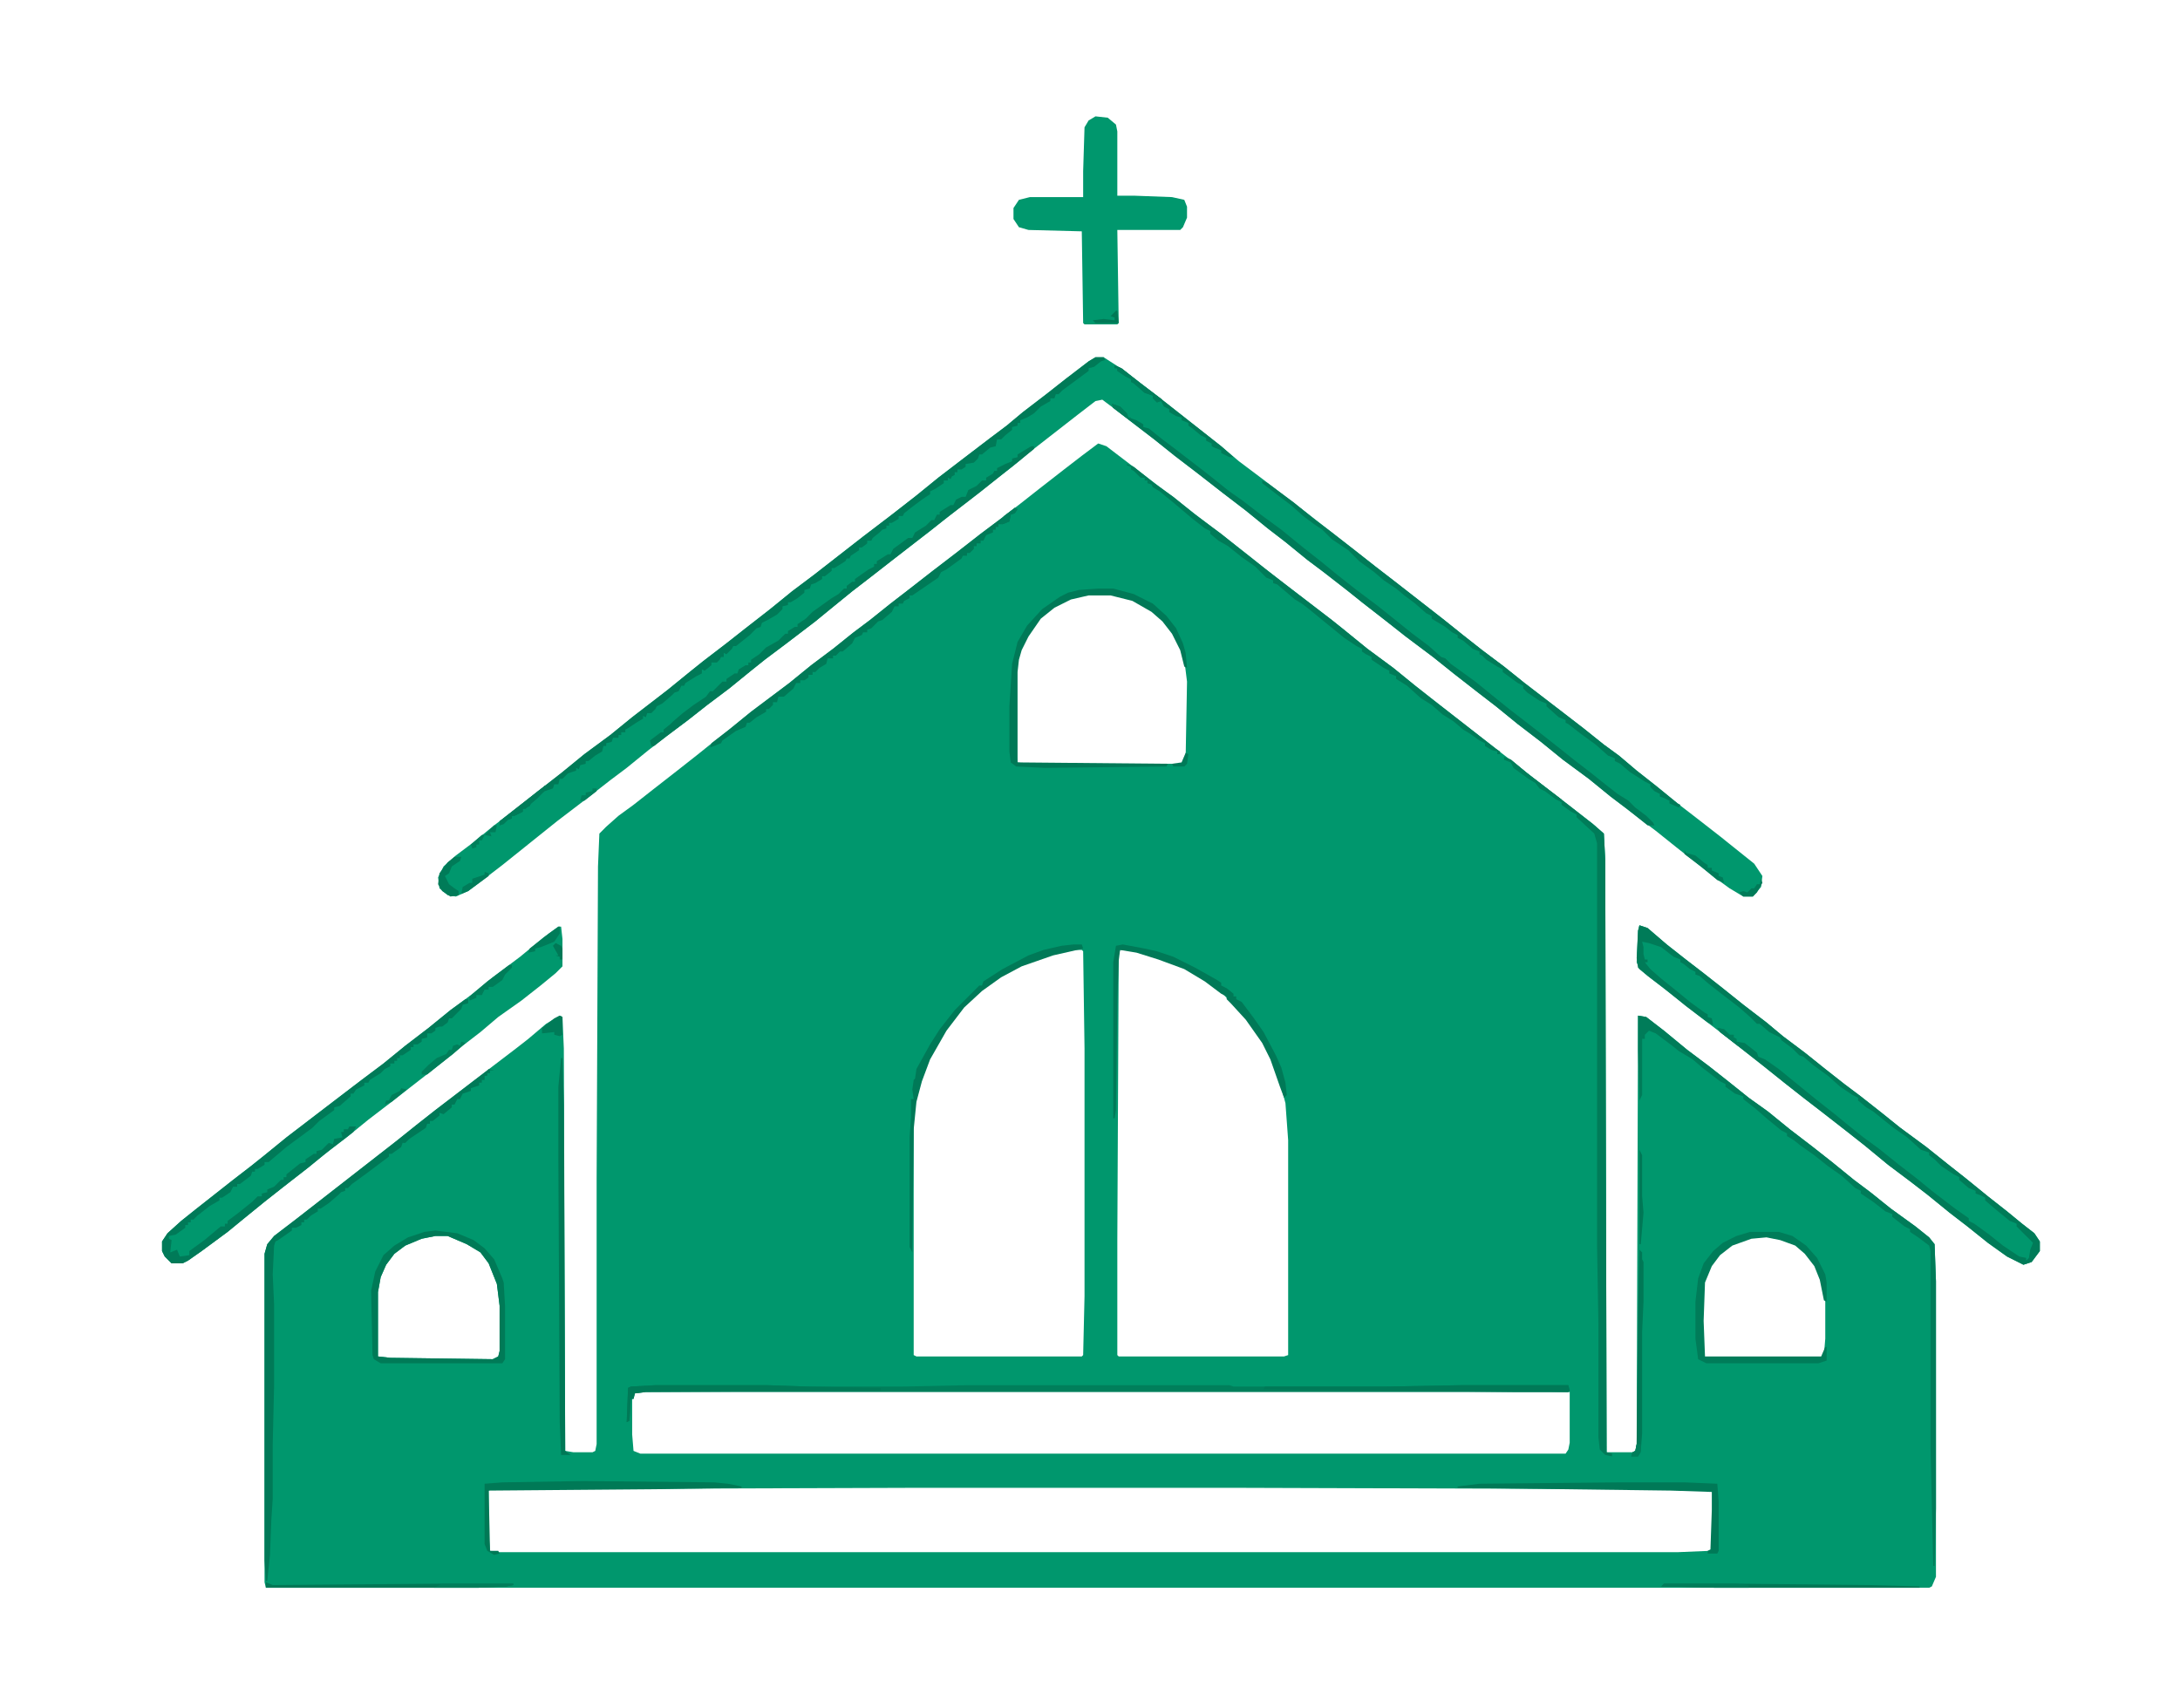<?xml version="1.0" encoding="UTF-8"?>
<svg xmlns="http://www.w3.org/2000/svg" xmlns:xlink="http://www.w3.org/1999/xlink" width="319px" height="250px" viewBox="0 0 298 234" version="1.1">
<g id="surface1">
<path style=" stroke:none;fill-rule:nonzero;fill:rgb(0%,59.216%,42.745%);fill-opacity:1;" d="M 150.125 60.75 L 151.246 61.125 L 155.176 64.125 L 158.359 66.562 L 160.605 68.25 L 163.227 70.312 L 167.156 73.312 L 170.527 75.938 L 173.336 78.188 L 182.133 84.938 L 184.004 86.438 L 187 88.875 L 190.555 91.5 L 193.551 93.938 L 196.172 96 L 204.594 102.562 L 207.027 104.438 L 209.648 106.5 L 214.516 110.25 L 217.883 112.875 L 219.383 114.188 L 219.57 117.75 L 219.758 198.938 L 223.312 198.938 L 223.688 198.75 L 223.875 197.812 L 224.062 139.125 L 225.184 139.312 L 227.617 141.188 L 230.801 143.812 L 233.797 146.062 L 236.414 148.125 L 239.223 150.375 L 241.844 152.25 L 244.84 154.688 L 248.02 157.125 L 250.641 159.188 L 253.637 161.625 L 255.883 163.312 L 258.691 165.562 L 262.059 168 L 263.934 169.5 L 264.68 170.438 L 264.867 175.5 L 264.867 216 L 264.305 217.312 L 263.934 217.5 L 36.125 217.5 L 35.941 216.75 L 35.941 171.75 L 36.312 170.438 L 37.25 169.312 L 40.434 166.875 L 53.91 156.375 L 56.719 154.125 L 59.34 152.062 L 66.449 146.625 L 70.383 143.625 L 72.066 142.312 L 74.5 140.25 L 76.371 139.125 L 76.746 139.312 L 76.934 143.625 L 77.121 198.75 L 78.242 198.938 L 80.863 198.938 L 81.238 198.75 L 81.426 197.812 L 81.426 161.438 L 81.613 118.688 L 81.801 114.188 L 82.734 113.25 L 84.422 111.75 L 86.48 110.25 L 89.102 108.188 L 92.469 105.562 L 95.09 103.5 L 96.961 102 L 99.582 99.938 L 102.578 97.5 L 107.82 93.562 L 110.812 91.125 L 113.809 88.875 L 116.617 86.625 L 118.863 84.938 L 121.672 82.688 L 124.105 80.812 L 127.473 78.188 L 130.656 75.75 L 134.023 73.125 L 137.02 70.875 L 139.453 69 L 142.074 66.938 L 145.445 64.312 L 147.875 62.438 Z M 148.812 81.375 L 146.379 81.938 L 144.133 83.062 L 142.074 84.75 L 140.391 87.188 L 139.453 89.062 L 139.078 90.375 L 138.891 92.062 L 138.891 103.125 L 139.078 104.438 L 140.391 104.625 L 161.543 104.625 L 162.102 103.688 L 162.289 93.375 L 161.914 90.375 L 160.98 87.75 L 159.48 85.5 L 157.984 84 L 155.176 82.312 L 152.93 81.562 L 151.809 81.375 Z M 146.566 130.125 L 143.57 130.875 L 139.641 132.188 L 136.832 133.688 L 134.211 135.562 L 131.59 138 L 129.16 141.188 L 126.91 145.125 L 125.789 148.125 L 125.039 150.938 L 124.852 152.25 L 124.852 185.625 L 125.227 185.812 L 147.875 185.812 L 148.062 185.625 L 148.25 177.562 L 148.25 143.625 L 148.062 130.312 L 147.875 130.125 Z M 153.117 130.125 L 152.93 130.875 L 152.742 169.875 L 152.742 185.625 L 152.93 185.812 L 175.582 185.812 L 176.141 185.625 L 176.141 156.188 L 175.77 151.125 L 174.832 147.562 L 173.336 143.812 L 171.09 140.438 L 169.402 138.375 L 166.969 135.938 L 164.723 134.25 L 161.914 132.562 L 158.359 131.25 L 155.363 130.312 Z M 59.34 169.312 L 57.465 169.688 L 55.219 170.625 L 53.723 171.75 L 52.598 173.25 L 51.852 174.938 L 51.477 177 L 51.477 185.812 L 53.16 186 L 67.199 186.188 L 67.949 185.812 L 68.137 185.062 L 68.137 178.875 L 67.762 175.875 L 66.637 173.062 L 65.516 171.562 L 63.645 170.438 L 61.023 169.312 Z M 240.535 169.312 L 238.477 169.875 L 236.789 170.625 L 235.293 171.75 L 233.98 173.438 L 233.047 175.688 L 232.859 180.938 L 233.047 185.812 L 233.234 186 L 249.145 186 L 249.52 185.625 L 249.707 183.375 L 249.707 178.125 L 249.145 175.312 L 248.395 173.438 L 247.086 171.75 L 245.59 170.438 L 243.527 169.688 L 241.656 169.312 Z M 88.164 190.5 L 86.668 190.688 L 86.293 191.625 L 86.293 196.5 L 86.48 198.75 L 87.414 199.125 L 214.141 199.125 L 214.516 198.562 L 214.703 197.625 L 214.703 190.688 L 207.215 190.5 Z M 124.105 203.812 L 67.199 204 L 66.637 204.188 L 66.637 210.188 L 66.824 212.438 L 67.949 212.625 L 229.488 212.625 L 233.98 212.438 L 234.168 212.25 L 234.355 206.812 L 234.355 204.375 L 234.168 204.188 L 228.555 204 L 169.965 203.812 Z M 124.105 203.812 "/>
<path style=" stroke:none;fill-rule:nonzero;fill:rgb(0%,59.216%,42.745%);fill-opacity:1;" d="M 149.75 48.938 L 150.871 48.938 L 153.492 50.625 L 159.109 54.938 L 166.969 61.125 L 169.402 63.188 L 172.398 65.438 L 176.328 68.438 L 178.762 70.312 L 185.5 75.562 L 188.121 77.625 L 190.555 79.5 L 197.293 84.75 L 200.102 87 L 202.723 89.062 L 205.719 91.312 L 208.523 93.562 L 214.141 97.875 L 216.574 99.75 L 219.383 102 L 221.441 103.5 L 223.875 105.562 L 226.496 107.625 L 229.488 110.062 L 231.922 111.938 L 235.293 114.562 L 239.973 118.312 L 241.094 120 L 240.91 121.5 L 239.785 122.812 L 238.477 122.812 L 236.602 121.688 L 234.543 120.188 L 229.305 116.062 L 226.496 113.812 L 224.25 112.125 L 220.316 109.125 L 217.324 106.688 L 213.766 104.062 L 210.77 101.625 L 207.59 99.188 L 204.594 96.75 L 202.16 94.875 L 198.793 92.25 L 195.984 90 L 192.238 87.188 L 189.621 85.125 L 186.25 82.5 L 184.379 81 L 181.008 78.375 L 178.762 76.688 L 175.77 74.25 L 173.336 72.375 L 170.34 69.938 L 167.156 67.5 L 163.789 64.875 L 160.605 62.438 L 157.797 60.188 L 154.617 57.75 L 152.184 55.875 L 150.684 54.75 L 149.75 54.938 L 147.316 56.812 L 140.578 62.062 L 138.332 63.938 L 135.711 66 L 132.34 68.625 L 129.906 70.5 L 127.098 72.75 L 122.23 76.5 L 118.863 79.125 L 116.43 81 L 113.434 83.438 L 111.375 85.125 L 107.445 88.125 L 104.449 90.375 L 102.578 91.875 L 99.582 94.312 L 96.59 96.562 L 93.969 98.625 L 90.973 100.875 L 88.539 102.75 L 85.543 105.188 L 83.297 106.875 L 79.93 109.5 L 75.996 112.5 L 68.512 118.5 L 65.328 120.938 L 63.832 122.062 L 62.145 122.812 L 61.023 122.625 L 59.898 121.688 L 59.711 120.188 L 60.461 118.688 L 62.145 117.188 L 64.391 115.5 L 67.387 113.062 L 70.57 110.625 L 73.375 108.375 L 76.559 105.938 L 79.742 103.312 L 83.297 100.688 L 86.293 98.25 L 91.16 94.5 L 94.156 92.062 L 96.027 90.562 L 99.207 88.125 L 101.828 86.062 L 105.199 83.438 L 108.195 81 L 111.188 78.75 L 117.926 73.5 L 121.859 70.5 L 125.227 67.875 L 128.223 65.438 L 131.406 63 L 135.336 60 L 137.582 58.312 L 139.828 56.438 L 143.012 54 L 145.629 51.938 L 148.812 49.5 Z M 149.75 48.938 "/>
<path style=" stroke:none;fill-rule:nonzero;fill:rgb(0%,59.216%,42.745%);fill-opacity:1;" d="M 224.25 126.75 L 225.371 127.125 L 227.992 129.375 L 230.613 131.438 L 233.047 133.312 L 235.668 135.375 L 238.477 137.625 L 241.656 140.062 L 243.902 141.938 L 246.898 144.188 L 249.707 146.438 L 252.328 148.5 L 254.574 150.188 L 257.195 152.25 L 260 154.5 L 263.559 157.125 L 266.367 159.375 L 268.984 161.438 L 271.98 163.875 L 274.602 165.938 L 276.66 167.625 L 278.344 168.938 L 279.094 170.062 L 279.094 171.375 L 277.973 172.875 L 276.848 173.25 L 274.602 172.125 L 271.98 170.25 L 269.172 168 L 266.738 166.125 L 263.746 163.688 L 261.312 161.812 L 258.316 159.562 L 255.133 156.938 L 252.516 154.875 L 249.145 152.25 L 246.711 150.375 L 244.09 148.312 L 241.281 146.062 L 238.66 144 L 235.293 141.375 L 232.109 138.938 L 229.488 136.875 L 226.121 134.25 L 224.25 132.75 L 223.875 131.812 L 224.062 127.5 Z M 224.25 126.75 "/>
<path style=" stroke:none;fill-rule:nonzero;fill:rgb(0%,59.216%,42.745%);fill-opacity:1;" d="M 76.184 126.938 L 76.559 126.938 L 76.746 128.625 L 76.746 132.375 L 75.809 133.312 L 73.75 135 L 71.129 137.062 L 67.949 139.312 L 65.516 141.375 L 63.082 143.25 L 60.086 145.688 L 53.348 150.938 L 50.164 153.375 L 47.172 155.812 L 43.988 158.25 L 41.93 159.938 L 38.559 162.562 L 35.941 164.625 L 32.945 167.062 L 30.887 168.75 L 27.328 171.375 L 25.457 172.688 L 24.707 173.062 L 23.211 173.062 L 22.273 172.125 L 21.902 171.375 L 21.902 170.062 L 22.648 168.938 L 24.52 167.25 L 26.395 165.75 L 31.633 161.625 L 34.066 159.75 L 35.941 158.25 L 38.934 155.812 L 45.301 150.938 L 49.23 147.938 L 52.227 145.688 L 55.219 143.25 L 58.402 140.812 L 61.398 138.375 L 64.203 136.312 L 67.199 133.875 L 70.945 131.062 L 74.125 128.438 Z M 76.184 126.938 "/>
<path style=" stroke:none;fill-rule:nonzero;fill:rgb(0%,59.216%,42.745%);fill-opacity:1;" d="M 149.75 15.938 L 151.434 16.125 L 152.555 17.062 L 152.742 18 L 152.742 26.812 L 155.176 26.812 L 160.23 27 L 161.914 27.375 L 162.289 28.312 L 162.289 29.812 L 161.73 31.125 L 161.355 31.5 L 152.742 31.5 L 152.93 44.25 L 152.742 44.438 L 148.25 44.438 L 148.062 44.25 L 147.875 31.688 L 140.578 31.5 L 139.266 31.125 L 138.52 30 L 138.52 28.5 L 139.266 27.375 L 140.766 27 L 148.062 27 L 148.062 23.438 L 148.25 17.438 L 148.812 16.5 Z M 149.75 15.938 "/>
<path style=" stroke:none;fill-rule:nonzero;fill:rgb(0%,48.235%,34.51%);fill-opacity:1;" d="M 224.25 126.75 L 225.371 127.125 L 227.992 129.375 L 230.613 131.438 L 233.047 133.312 L 235.668 135.375 L 238.477 137.625 L 241.656 140.062 L 243.902 141.938 L 246.898 144.188 L 249.707 146.438 L 252.328 148.5 L 254.574 150.188 L 257.195 152.25 L 260 154.5 L 263.559 157.125 L 266.367 159.375 L 268.984 161.438 L 271.98 163.875 L 274.602 165.938 L 276.66 167.625 L 278.344 168.938 L 279.094 170.062 L 279.094 171.375 L 277.973 172.875 L 276.848 173.25 L 274.602 172.125 L 271.98 170.25 L 269.172 168 L 266.738 166.125 L 263.746 163.688 L 261.312 161.812 L 258.316 159.562 L 255.133 156.938 L 252.516 154.875 L 249.145 152.25 L 246.711 150.375 L 244.09 148.312 L 241.281 146.062 L 238.66 144 L 235.293 141.375 L 234.918 140.812 L 235.855 141 L 236.602 141.75 L 237.164 141.75 L 237.164 142.125 L 237.539 142.312 L 237.539 142.688 L 238.66 142.875 L 240.348 144.188 L 240.535 144.75 L 241.469 145.125 L 243.34 146.438 L 245.402 148.125 L 248.395 150.562 L 251.016 152.625 L 253.074 154.312 L 254.945 155.812 L 257.008 157.312 L 259.812 159.562 L 262.246 161.438 L 264.305 163.125 L 267.488 165.562 L 269.359 166.875 L 269.359 167.25 L 270.109 167.625 L 272.168 169.125 L 274.039 170.625 L 276.285 172.125 L 277.223 172.312 L 277.223 172.688 L 277.598 172.312 L 277.785 171.188 L 278.16 170.25 L 275.91 168 L 275.91 167.625 L 274.977 167.25 L 272.918 165.562 L 271.605 164.438 L 271.605 164.062 L 270.859 163.688 L 270.297 163.5 L 270.297 163.125 L 269.359 162.75 L 268.051 161.625 L 268.051 161.25 L 267.301 160.875 L 265.617 159.75 L 264.68 158.812 L 263.934 158.25 L 263.934 157.875 L 262.809 157.5 L 260.938 155.812 L 259.066 154.5 L 256.258 152.25 L 255.32 151.688 L 254.199 150.75 L 254.199 150.375 L 253.449 150 L 251.766 148.875 L 250.082 147.375 L 248.02 145.875 L 246.711 144.75 L 246.148 144.562 L 245.215 143.625 L 243.715 142.5 L 243.527 142.125 L 242.031 141.375 L 240.723 140.25 L 240.348 140.25 L 239.41 139.312 L 237.914 138 L 235.48 136.125 L 233.797 134.812 L 232.484 133.688 L 231.922 133.5 L 231.922 133.125 L 231.176 132.75 L 230.238 132 L 229.863 131.812 L 229.863 131.438 L 228.93 131.062 L 227.242 129.75 L 225.559 129.188 L 224.625 129 L 224.809 129.75 L 224.809 130.688 L 224.996 131.438 L 225.371 131.438 L 225.371 131.812 L 224.996 131.812 L 225.746 132.75 L 227.242 134.062 L 229.117 135.562 L 231.176 137.25 L 233.234 138.75 L 233.609 138.938 L 233.609 139.312 L 234.168 139.5 L 234.355 140.438 L 233.609 140.062 L 230.613 137.812 L 227.617 135.375 L 225.371 133.688 L 224.062 132.562 L 223.875 131.25 L 224.062 127.5 Z M 224.25 126.75 "/>
<path style=" stroke:none;fill-rule:nonzero;fill:rgb(0%,48.627%,34.902%);fill-opacity:1;" d="M 205.719 103.688 L 206.652 104.062 L 208.898 105.938 L 212.082 108.375 L 214.516 110.25 L 217.883 112.875 L 219.383 114.188 L 219.57 117.75 L 219.758 198.938 L 220.504 199.125 L 220.504 199.5 L 219.57 199.312 L 218.82 198.562 L 218.633 196.875 L 218.633 181.312 L 218.445 170.438 L 218.445 115.5 L 218.07 114.188 L 215.637 111.938 L 215.637 111.562 L 214.891 111.188 L 213.578 110.25 L 213.578 109.875 L 212.832 109.5 L 211.332 108.375 L 210.586 108 L 210.023 107.25 L 209.086 106.688 L 207.027 105.188 L 206.652 104.438 L 205.719 104.062 Z M 205.719 103.688 "/>
<path style=" stroke:none;fill-rule:nonzero;fill:rgb(0%,47.843%,34.118%);fill-opacity:1;" d="M 149.75 48.938 L 150.871 48.938 L 151.059 49.312 L 150.496 49.5 L 149.562 50.25 L 148.812 50.438 L 148.812 50.812 L 145.258 53.438 L 144.695 54 L 144.32 54 L 144.133 54.562 L 143.57 54.562 L 143.57 54.938 L 142.262 55.688 L 141.324 56.625 L 140.391 57.188 L 139.453 57.562 L 139.453 57.938 L 139.078 57.938 L 139.078 58.312 L 138.332 58.5 L 138.332 58.875 L 137.395 59.625 L 136.832 60.188 L 136.27 60.188 L 136.086 61.125 L 135.336 61.312 L 134.211 62.25 L 133.84 62.25 L 133.652 62.812 L 133.09 63.375 L 131.965 63.562 L 131.965 63.938 L 131.406 64.312 L 130.844 64.312 L 130.844 64.688 L 130.469 64.688 L 130.469 65.062 L 130.094 65.25 L 129.906 65.625 L 129.531 65.438 L 129.531 65.812 L 128.973 65.812 L 128.973 66.188 L 127.848 66.938 L 127.098 67.312 L 127.098 67.688 L 125.977 68.438 L 124.48 69.562 L 123.543 70.312 L 123.355 70.688 L 122.793 70.688 L 122.793 71.062 L 121.859 71.625 L 121.484 71.625 L 121.484 72 L 121.109 72 L 121.109 72.375 L 120.547 72.562 L 120.172 72.938 L 119.238 73.688 L 119.051 74.062 L 118.488 74.062 L 118.488 74.438 L 117.738 75 L 117.367 75 L 117.367 75.375 L 116.242 76.125 L 116.055 76.5 L 115.68 76.5 L 115.492 76.875 L 113.996 77.812 L 113.621 77.812 L 113.621 78.188 L 112.688 78.938 L 112.312 78.938 L 112.312 79.312 L 111.375 79.875 L 110.812 80.062 L 110.625 80.625 L 109.879 80.812 L 109.879 81.188 L 108.941 81.938 L 108.008 82.5 L 107.633 82.5 L 107.633 82.875 L 106.883 83.062 L 106.883 83.438 L 106.133 84.188 L 104.824 84.938 L 104.074 85.312 L 103.887 85.875 L 103.328 86.062 L 102.391 87 L 100.52 88.5 L 100.145 88.5 L 99.957 88.875 L 99.207 89.625 L 98.836 89.438 L 98.836 90 L 98.461 90 L 98.273 90.375 L 97.898 90.75 L 97.148 90.75 L 97.148 91.125 L 96.215 91.875 L 95.84 91.688 L 95.84 92.25 L 95.09 92.625 L 93.594 93.562 L 93.406 93.938 L 93.031 93.938 L 92.656 94.688 L 92.094 94.875 L 91.723 95.25 L 90.41 96.375 L 89.66 96.75 L 89.477 97.125 L 88.914 97.688 L 88.352 97.688 L 88.164 98.25 L 87.789 98.062 L 87.789 98.438 L 86.855 99 L 85.73 99.75 L 85.355 99.938 L 85.355 100.312 L 84.797 100.312 L 84.797 100.688 L 84.422 100.688 L 84.422 101.062 L 83.672 101.062 L 83.484 101.625 L 82.734 101.812 L 82.734 102.188 L 82.363 102.188 L 82.176 102.938 L 81.238 103.5 L 80.305 104.25 L 79.93 104.25 L 79.93 104.625 L 79.18 104.812 L 78.992 105.375 L 78.617 105.188 L 78.617 105.562 L 77.496 105.938 L 76.746 106.688 L 76.371 106.688 L 76.184 107.438 L 75.625 107.438 L 75.438 108 L 74.312 108.375 L 72.441 110.062 L 72.254 110.438 L 71.316 110.812 L 71.316 111.188 L 70.195 111.75 L 69.82 111.75 L 69.82 112.125 L 69.258 112.312 L 68.695 112.875 L 68.137 113.062 L 68.137 112.5 L 70.758 110.438 L 74.125 107.812 L 76.746 105.75 L 79.742 103.312 L 83.297 100.688 L 86.293 98.25 L 91.16 94.5 L 94.156 92.062 L 96.027 90.562 L 99.207 88.125 L 101.828 86.062 L 105.199 83.438 L 108.195 81 L 111.188 78.75 L 117.926 73.5 L 121.859 70.5 L 125.227 67.875 L 128.223 65.438 L 131.406 63 L 135.336 60 L 137.582 58.312 L 139.828 56.438 L 143.012 54 L 145.629 51.938 L 148.812 49.5 Z M 149.75 48.938 "/>
<path style=" stroke:none;fill-rule:nonzero;fill:rgb(0%,49.804%,35.686%);fill-opacity:1;" d="M 89.477 189.75 L 104.824 189.75 L 110.254 189.938 L 123.355 189.938 L 132.152 189.75 L 168.094 189.75 L 168.656 189.938 L 189.621 189.938 L 199.914 189.75 L 214.516 189.75 L 214.703 190.5 L 214.516 190.688 L 88.164 190.688 L 86.668 190.875 L 86.48 191.625 L 86.105 191.625 L 85.918 194.625 L 85.543 194.812 L 85.73 190.125 L 86.105 189.938 Z M 89.477 189.75 "/>
<path style=" stroke:none;fill-rule:nonzero;fill:rgb(0%,47.451%,34.118%);fill-opacity:1;" d="M 66.637 146.438 L 67.387 146.625 L 66.824 146.625 L 66.824 147 L 66.449 147 L 66.449 147.375 L 66.078 147.375 L 66.078 147.938 L 65.703 147.938 L 65.703 148.312 L 65.328 148.312 L 65.328 148.688 L 64.203 149.062 L 64.203 149.438 L 63.082 149.812 L 62.707 150.562 L 62.332 150.562 L 61.957 151.312 L 61.586 151.312 L 61.586 151.688 L 60.461 152.625 L 59.898 152.438 L 59.898 152.812 L 58.965 153.562 L 58.59 153.562 L 58.59 153.938 L 58.215 153.938 L 58.027 154.5 L 55.781 156 L 55.219 156.562 L 54.844 156.562 L 54.66 157.125 L 53.348 158.062 L 52.973 158.062 L 52.973 158.438 L 49.98 160.688 L 47.918 162.188 L 47.359 162.75 L 46.984 162.75 L 46.984 163.125 L 46.422 163.312 L 46.047 163.688 L 44.738 164.812 L 43.613 165.562 L 43.238 165.562 L 43.238 165.938 L 42.305 166.5 L 41.742 167.062 L 41.367 167.062 L 41.367 167.438 L 40.992 167.438 L 40.992 167.812 L 40.246 168.188 L 39.684 168.188 L 39.684 168.562 L 37.812 169.875 L 37.438 170.062 L 37.25 170.625 L 37.062 174.562 L 37.25 178.688 L 37.25 189.75 L 37.062 197.812 L 37.062 205.312 L 36.875 208.125 L 36.688 213 L 36.312 216.562 L 36.125 216.562 L 35.941 213.75 L 35.941 171.75 L 36.312 170.438 L 37.25 169.312 L 40.434 166.875 L 53.91 156.375 L 56.719 154.125 L 59.34 152.062 L 66.449 146.625 Z M 66.637 146.438 "/>
<path style=" stroke:none;fill-rule:nonzero;fill:rgb(0%,47.843%,34.51%);fill-opacity:1;" d="M 151.996 55.312 L 153.117 55.688 L 154.055 56.625 L 154.242 57.188 L 155.363 57.562 L 156.301 58.125 L 156.301 58.5 L 157.051 58.688 L 158.922 60.188 L 160.418 61.312 L 165.285 65.062 L 168.094 67.312 L 169.965 68.625 L 172.398 70.5 L 175.207 72.562 L 178.199 75 L 180.82 77.062 L 182.879 78.75 L 185.5 80.812 L 188.496 83.062 L 193.176 86.812 L 195.422 88.5 L 197.105 90 L 197.668 90.188 L 198.418 90.938 L 201.785 93.375 L 204.781 95.812 L 206.652 97.312 L 209.086 99.188 L 210.77 100.5 L 213.391 102.562 L 215.266 104.062 L 217.695 105.938 L 219.57 107.438 L 221.254 108.75 L 222.75 109.688 L 223.688 110.625 L 225.184 111.75 L 226.121 112.688 L 226.309 113.062 L 225.371 113.062 L 222.562 110.812 L 220.316 109.125 L 217.324 106.688 L 213.766 104.062 L 210.77 101.625 L 207.59 99.188 L 204.594 96.75 L 202.16 94.875 L 198.793 92.25 L 195.984 90 L 192.238 87.188 L 189.621 85.125 L 186.25 82.5 L 184.379 81 L 181.008 78.375 L 178.762 76.688 L 175.77 74.25 L 173.336 72.375 L 170.34 69.938 L 167.156 67.5 L 163.789 64.875 L 160.605 62.438 L 157.797 60.188 L 154.617 57.75 L 152.184 55.875 Z M 151.996 55.312 "/>
<path style=" stroke:none;fill-rule:nonzero;fill:rgb(0%,47.843%,34.51%);fill-opacity:1;" d="M 63.457 136.875 L 63.832 136.875 L 63.832 137.438 L 63.082 137.625 L 62.895 138.188 L 61.586 139.5 L 61.211 139.5 L 61.023 140.062 L 60.273 140.625 L 59.898 140.625 L 59.34 140.812 L 59.34 141.188 L 58.777 141.562 L 58.215 141.562 L 58.215 142.125 L 57.465 142.312 L 57.465 142.688 L 56.906 143.062 L 56.344 143.062 L 56.344 143.438 L 55.969 143.438 L 55.969 143.812 L 54.844 144.562 L 54.473 144.562 L 54.473 144.938 L 54.098 144.938 L 54.098 145.312 L 53.723 145.312 L 53.723 145.688 L 53.16 145.688 L 53.16 146.062 L 52.41 146.438 L 51.852 147 L 50.352 147.938 L 50.164 148.312 L 49.605 148.312 L 49.605 148.688 L 48.48 149.25 L 48.105 149.812 L 47.73 149.812 L 47.73 150.188 L 46.234 151.5 L 45.484 151.688 L 45.484 152.062 L 43.426 153.562 L 42.492 154.5 L 38.934 157.125 L 36.5 159.188 L 35.941 159.188 L 35.941 159.562 L 35.004 160.125 L 34.629 160.125 L 34.629 160.5 L 34.254 160.5 L 34.066 161.062 L 32.57 162.188 L 32.195 162.188 L 32.195 162.562 L 31.633 162.562 L 31.262 163.312 L 30.137 164.062 L 29.762 164.062 L 29.762 164.438 L 28.453 165.188 L 26.77 166.5 L 26.207 167.062 L 25.832 167.062 L 25.832 167.438 L 25.457 167.438 L 25.457 167.812 L 25.082 167.812 L 25.082 168.188 L 23.773 169.125 L 22.836 169.312 L 22.836 169.688 L 23.211 169.875 L 23.023 171.562 L 23.961 171.188 L 24.336 172.125 L 25.645 171.938 L 25.645 171.375 L 27.703 169.875 L 29.949 168 L 30.512 168 L 30.512 167.625 L 30.887 167.625 L 30.887 167.25 L 32.383 166.125 L 34.254 164.625 L 35.004 163.875 L 35.566 163.875 L 35.566 163.5 L 36.312 163.312 L 36.312 162.938 L 37.25 162.562 L 38.188 161.625 L 38.559 161.625 L 38.559 161.25 L 38.934 161.25 L 38.934 160.875 L 40.805 159.375 L 41.555 159.188 L 41.555 158.812 L 42.68 158.062 L 43.055 158.062 L 43.055 157.688 L 43.801 157.5 L 44.738 156.562 L 45.301 156.75 L 45.484 156 L 46.609 155.812 L 46.422 155.062 L 46.797 155.062 L 46.797 154.688 L 47.359 154.688 L 47.547 154.312 L 48.48 154.312 L 48.105 155.062 L 44.926 157.5 L 41.93 159.938 L 38.559 162.562 L 35.941 164.625 L 32.945 167.062 L 30.887 168.75 L 27.328 171.375 L 25.457 172.688 L 24.707 173.062 L 23.211 173.062 L 22.273 172.125 L 21.902 171.375 L 21.902 170.062 L 22.648 168.938 L 24.52 167.25 L 26.395 165.75 L 31.633 161.625 L 34.066 159.75 L 35.941 158.25 L 38.934 155.812 L 45.301 150.938 L 49.23 147.938 L 52.227 145.688 L 55.219 143.25 L 58.402 140.812 L 61.398 138.375 Z M 63.457 136.875 "/>
<path style=" stroke:none;fill-rule:nonzero;fill:rgb(0%,48.627%,34.902%);fill-opacity:1;" d="M 224.062 139.125 L 225.184 139.312 L 227.617 141.188 L 230.801 143.812 L 233.797 146.062 L 236.414 148.125 L 239.223 150.375 L 241.844 152.25 L 244.84 154.688 L 248.02 157.125 L 250.641 159.188 L 253.637 161.625 L 255.883 163.312 L 258.691 165.562 L 262.059 168 L 263.934 169.5 L 264.68 170.438 L 264.867 175.5 L 264.867 206.625 L 264.68 214.5 L 264.492 214.5 L 264.121 198.375 L 264.121 171.375 L 263.934 170.625 L 262.434 169.5 L 261.312 168.75 L 261.312 168.375 L 260.562 168 L 258.879 166.688 L 258.879 166.312 L 257.941 165.938 L 256.258 164.625 L 254.574 163.5 L 254.574 163.125 L 253.824 162.75 L 251.953 161.062 L 250.082 159.75 L 248.207 158.25 L 246.336 156.938 L 245.402 156.188 L 244.465 155.625 L 244.465 155.25 L 243.715 154.875 L 241.656 153.188 L 240.16 151.875 L 238.477 150.562 L 238.477 150.188 L 237.352 149.812 L 236.043 148.875 L 236.043 148.5 L 235.293 148.125 L 232.859 146.25 L 231.551 145.125 L 229.676 144 L 228.742 143.25 L 226.496 141.562 L 225.559 141.188 L 224.996 141.75 L 224.996 142.312 L 224.625 142.312 L 224.625 150 L 224.25 150.75 L 224.062 143.812 Z M 224.062 139.125 "/>
<path style=" stroke:none;fill-rule:nonzero;fill:rgb(0%,47.843%,34.118%);fill-opacity:1;" d="M 140.949 61.125 L 141.324 61.125 L 141.324 61.5 L 139.266 63.188 L 136.645 65.25 L 133.84 67.5 L 128.973 71.25 L 118.863 79.125 L 116.43 81 L 113.434 83.438 L 111.375 85.125 L 107.445 88.125 L 104.449 90.375 L 102.578 91.875 L 99.582 94.312 L 96.59 96.562 L 93.969 98.625 L 90.973 100.875 L 89.289 102.188 L 88.914 102.188 L 88.727 101.438 L 90.223 100.312 L 90.598 100.312 L 90.598 99.938 L 91.535 99.188 L 91.91 98.812 L 93.219 97.688 L 94.715 96.562 L 96.402 95.438 L 96.961 94.688 L 97.336 94.688 L 98.648 93.375 L 99.207 93.375 L 99.207 93 L 100.332 92.25 L 100.707 92.25 L 100.895 91.688 L 101.828 91.125 L 102.203 91.125 L 102.203 90.75 L 102.578 90.75 L 102.578 90.375 L 103.699 89.625 L 104.637 88.688 L 106.32 87.75 L 107.258 86.812 L 107.633 86.812 L 107.633 86.438 L 108.566 85.875 L 108.941 85.875 L 108.941 85.5 L 110.066 84.75 L 111 83.812 L 113.621 81.938 L 114.559 81.375 L 115.305 80.625 L 115.68 80.625 L 115.68 80.25 L 116.43 79.688 L 116.805 79.688 L 116.805 79.312 L 118.676 78 L 119.426 77.625 L 119.426 77.25 L 119.801 77.25 L 119.801 76.875 L 121.297 75.938 L 121.672 75.938 L 122.047 75.188 L 124.105 73.688 L 124.664 73.688 L 125.039 72.938 L 126.539 72 L 127.285 71.25 L 127.66 71.25 L 128.035 70.5 L 128.41 70.5 L 128.41 70.125 L 129.906 69.188 L 130.281 69.188 L 130.656 68.438 L 131.406 68.062 L 131.965 68.062 L 132.34 67.125 L 133.465 66.562 L 134.211 65.812 L 134.773 65.812 L 134.773 65.438 L 135.711 64.875 L 135.898 64.5 L 136.27 64.5 L 136.27 64.125 L 137.395 63.562 L 138.332 63.188 L 138.332 62.812 L 139.078 62.625 L 139.078 62.25 Z M 140.949 61.125 "/>
<path style=" stroke:none;fill-rule:nonzero;fill:rgb(0%,47.843%,34.118%);fill-opacity:1;" d="M 59.34 168.562 L 62.332 168.938 L 64.578 169.875 L 66.078 171 L 67.387 172.5 L 68.512 175.125 L 68.695 175.688 L 68.883 178.875 L 68.883 186.188 L 68.512 186.75 L 51.852 186.75 L 50.914 186.188 L 50.727 185.625 L 50.539 176.812 L 51.102 174.188 L 52.227 171.938 L 53.723 170.625 L 55.594 169.5 L 57.84 168.75 Z M 59.34 169.312 L 57.465 169.688 L 55.219 170.625 L 53.723 171.75 L 52.598 173.25 L 51.852 174.938 L 51.477 177 L 51.477 185.812 L 53.16 186 L 67.199 186.188 L 67.949 185.812 L 68.137 185.062 L 68.137 178.875 L 67.762 175.875 L 66.637 173.062 L 65.516 171.562 L 63.645 170.438 L 61.023 169.312 Z M 59.34 169.312 "/>
<path style=" stroke:none;fill-rule:nonzero;fill:rgb(0%,47.451%,34.118%);fill-opacity:1;" d="M 150.125 80.625 L 152.184 80.625 L 154.988 81.375 L 157.609 82.688 L 159.48 84.375 L 160.793 86.062 L 161.73 88.125 L 162.102 89.438 L 162.289 91.5 L 161.914 91.312 L 161.355 89.062 L 160.23 86.812 L 158.922 85.125 L 157.422 83.812 L 154.805 82.312 L 151.809 81.562 L 148.812 81.562 L 146.379 82.125 L 144.133 83.25 L 142.262 84.75 L 140.578 87.188 L 139.641 89.062 L 139.266 90.375 L 139.078 92.062 L 139.078 104.438 L 159.668 104.625 L 159.48 105 L 142.824 105.188 L 138.891 105 L 138.145 104.438 L 137.957 102.938 L 137.957 96.75 L 138.332 90.938 L 139.078 87.938 L 140.391 85.688 L 142.449 83.438 L 144.883 81.75 L 146.004 81.188 L 147.504 80.812 Z M 150.125 80.625 "/>
<path style=" stroke:none;fill-rule:nonzero;fill:rgb(0%,48.627%,34.902%);fill-opacity:1;" d="M 239.41 168.75 L 243.34 168.75 L 245.215 169.312 L 247.086 170.625 L 248.582 172.312 L 249.707 174.562 L 249.895 175.688 L 249.895 178.312 L 249.52 178.125 L 248.957 175.312 L 248.207 173.438 L 246.898 171.75 L 245.59 170.625 L 243.527 169.875 L 241.656 169.5 L 239.598 169.688 L 236.977 170.625 L 235.293 171.938 L 234.168 173.438 L 233.234 175.688 L 233.047 180.938 L 233.234 185.812 L 249.145 185.812 L 249.707 184.5 L 249.895 184.5 L 249.895 186.375 L 248.77 186.75 L 233.422 186.75 L 232.297 186.188 L 231.922 183.375 L 231.922 178.312 L 232.297 175.125 L 233.047 173.062 L 234.355 171.375 L 235.668 170.25 L 237.539 169.312 Z M 239.41 168.75 "/>
<path style=" stroke:none;fill-rule:nonzero;fill:rgb(0%,47.843%,34.118%);fill-opacity:1;" d="M 138.703 69.562 L 139.078 69.75 L 138.703 70.312 L 138.145 70.5 L 137.957 71.438 L 137.02 71.812 L 136.457 71.812 L 136.457 72.188 L 136.086 72.188 L 136.086 72.562 L 135.711 72.562 L 135.711 72.938 L 134.773 73.312 L 134.398 74.062 L 134.023 74.062 L 134.023 74.438 L 133.465 74.438 L 133.465 74.812 L 133.09 74.812 L 133.09 75.188 L 132.527 75.75 L 132.152 75.75 L 132.152 76.125 L 131.59 76.125 L 131.406 76.5 L 129.344 78 L 128.598 78.375 L 128.223 79.125 L 124.664 81.562 L 124.293 81.562 L 124.293 81.938 L 123.543 82.312 L 123.355 82.688 L 122.793 82.688 L 122.793 83.062 L 122.23 83.062 L 121.859 83.812 L 120.547 84.938 L 119.984 85.125 L 119.051 86.062 L 118.488 86.25 L 118.488 86.625 L 117.926 86.625 L 117.738 87 L 116.805 87.375 L 116.43 88.125 L 115.121 89.25 L 114.746 89.25 L 114.184 89.812 L 113.809 89.812 L 113.809 90.188 L 113.059 90.188 L 112.875 90.938 L 111.938 91.5 L 111.375 92.062 L 111 92.062 L 111 92.438 L 110.441 92.438 L 110.441 92.812 L 109.879 93.188 L 109.316 93.188 L 109.316 93.562 L 108.754 93.562 L 108.379 94.312 L 107.07 95.438 L 106.32 95.438 L 106.133 96.188 L 105.574 96.188 L 105.574 96.562 L 105.012 97.125 L 104.637 97.125 L 104.637 97.5 L 103.328 98.25 L 102.391 99 L 102.016 99 L 101.828 99.562 L 100.52 100.125 L 98.648 101.438 L 98.461 101.812 L 97.523 102.188 L 96.961 102.375 L 97.148 101.812 L 99.582 99.938 L 102.578 97.5 L 107.82 93.562 L 110.812 91.125 L 113.809 88.875 L 116.617 86.625 L 118.863 84.938 L 121.672 82.688 L 124.105 80.812 L 127.473 78.188 L 130.656 75.75 L 134.023 73.125 L 137.02 70.875 Z M 138.703 69.562 "/>
<path style=" stroke:none;fill-rule:nonzero;fill:rgb(0%,48.235%,34.51%);fill-opacity:1;" d="M 172.586 65.812 L 173.336 66.188 L 176.891 68.812 L 179.887 71.25 L 182.133 72.938 L 185.5 75.562 L 188.121 77.625 L 190.555 79.5 L 197.293 84.75 L 200.102 87 L 202.723 89.062 L 205.719 91.312 L 208.523 93.562 L 214.141 97.875 L 216.574 99.75 L 219.383 102 L 221.441 103.5 L 223.875 105.562 L 226.496 107.625 L 229.488 110.062 L 229.863 110.25 L 229.676 110.625 L 228.367 110.062 L 228.367 109.688 L 227.617 109.312 L 227.055 109.125 L 227.055 108.75 L 226.309 108.375 L 225.746 107.812 L 225.746 107.438 L 224.996 107.062 L 222.938 105.75 L 221.629 104.625 L 220.879 104.25 L 220.879 103.875 L 219.945 103.5 L 218.258 102 L 216.199 100.5 L 214.516 99.188 L 214.141 99 L 214.141 98.625 L 213.203 98.25 L 211.52 96.75 L 211.52 96.375 L 210.586 96 L 208.898 94.875 L 208.34 94.312 L 208.34 93.938 L 207.59 93.562 L 205.531 92.062 L 205.531 91.688 L 204.781 91.312 L 203.285 90.375 L 202.723 89.812 L 202.348 89.625 L 202.348 89.25 L 201.41 88.875 L 200.102 87.75 L 199.352 87.375 L 199.352 87 L 198.605 86.625 L 197.668 85.875 L 195.797 84.75 L 195.797 84.375 L 195.047 84 L 193.551 82.688 L 192.055 81.562 L 190.93 80.625 L 189.246 79.5 L 187.934 78.375 L 185.875 76.875 L 184.379 75.375 L 182.133 73.875 L 180.82 72.562 L 179.699 71.812 L 178.199 70.688 L 176.516 69.188 L 175.02 68.062 L 172.586 66.188 Z M 172.586 65.812 "/>
<path style=" stroke:none;fill-rule:nonzero;fill:rgb(0%,48.235%,34.51%);fill-opacity:1;" d="M 154.055 63.562 L 154.988 63.938 L 157.797 66.188 L 160.418 68.062 L 163.414 70.5 L 166.969 73.125 L 169.777 75.375 L 172.398 77.438 L 175.77 80.062 L 182.133 84.938 L 184.004 86.438 L 187 88.875 L 190.555 91.5 L 193.551 93.938 L 196.172 96 L 204.594 102.562 L 205.156 102.938 L 205.156 103.312 L 204.781 103.312 L 204.781 102.938 L 204.031 102.75 L 203.098 102.188 L 203.098 101.812 L 202.348 101.438 L 201.039 100.5 L 200.102 99.938 L 198.793 98.812 L 197.293 97.875 L 195.797 96.562 L 194.301 95.625 L 192.426 93.938 L 190.93 93 L 190.93 92.625 L 189.992 92.25 L 189.992 91.875 L 189.246 91.5 L 187.559 90.375 L 187.559 90 L 186.812 89.625 L 186.25 89.25 L 186.25 88.875 L 185.5 88.5 L 183.816 87.375 L 180.82 84.938 L 178.762 83.25 L 178.016 82.688 L 177.078 82.125 L 174.645 80.062 L 174.082 79.875 L 174.082 79.5 L 173.148 79.125 L 171.648 77.625 L 169.777 76.312 L 167.906 74.812 L 166.594 74.062 L 165.473 73.125 L 165.473 72.75 L 164.723 72.375 L 163.039 71.062 L 160.605 69 L 158.547 67.312 L 157.609 66.75 L 157.422 66.375 L 156.863 66.188 L 156.863 65.812 L 156.488 65.812 L 156.488 65.438 L 155.926 65.438 L 154.988 64.5 L 154.617 64.312 L 154.617 63.938 L 154.055 63.75 Z M 154.055 63.562 "/>
<path style=" stroke:none;fill-rule:nonzero;fill:rgb(0%,47.451%,34.118%);fill-opacity:1;" d="M 153.492 129.375 L 156.488 129.938 L 158.172 130.312 L 160.418 131.062 L 163.414 132.562 L 166.41 134.25 L 166.969 134.625 L 166.969 135 L 167.719 135.375 L 168.656 136.125 L 168.656 136.5 L 169.027 136.5 L 169.027 136.875 L 169.777 137.25 L 171.461 139.5 L 172.773 141.375 L 174.457 144.562 L 175.207 146.25 L 175.77 148.312 L 175.953 150 L 175.582 150.375 L 175.02 148.875 L 173.707 145.125 L 172.586 142.875 L 170.34 139.688 L 168.281 137.438 L 167.719 136.875 L 167.719 136.5 L 166.969 136.125 L 164.723 134.438 L 161.914 132.75 L 158.359 131.438 L 155.363 130.5 L 153.117 130.125 L 152.93 131.625 L 152.742 136.875 L 152.555 152.062 L 152.371 153.188 L 152.184 153.188 L 152.184 131.812 L 152.555 129.562 Z M 153.492 129.375 "/>
<path style=" stroke:none;fill-rule:nonzero;fill:rgb(0%,47.451%,33.725%);fill-opacity:1;" d="M 79.555 202.875 L 97.523 203.062 L 99.395 203.25 L 101.27 203.625 L 101.27 203.812 L 89.477 204 L 66.637 204.188 L 66.824 212.438 L 67.949 212.438 L 68.137 212.812 L 67.387 213 L 66.449 212.438 L 66.078 211.5 L 66.078 203.25 L 68.512 203.062 Z M 79.555 202.875 "/>
<path style=" stroke:none;fill-rule:nonzero;fill:rgb(0%,47.451%,34.118%);fill-opacity:1;" d="M 146.754 129.375 L 147.875 129.375 L 148.062 129.938 L 143.945 130.875 L 139.641 132.375 L 136.832 133.875 L 134.211 135.75 L 131.777 138 L 129.344 141.188 L 127.098 145.125 L 125.977 148.125 L 125.227 150.938 L 124.852 154.688 L 124.664 171.562 L 124.293 170.812 L 124.293 155.812 L 124.48 153 L 124.48 150.562 L 124.852 150.562 L 124.664 149.25 L 124.852 147.938 L 125.039 147.75 L 125.227 146.438 L 127.098 143.062 L 128.41 141 L 130.469 138.375 L 133.84 135 L 134.211 135 L 134.398 134.438 L 137.02 132.75 L 140.578 130.875 L 142.637 130.125 L 145.07 129.562 Z M 146.754 129.375 "/>
<path style=" stroke:none;fill-rule:nonzero;fill:rgb(0%,47.451%,34.118%);fill-opacity:1;" d="M 221.441 203.062 L 230.426 203.062 L 234.918 203.25 L 235.105 205.688 L 235.105 212.438 L 234.918 212.812 L 233.609 212.812 L 233.609 212.438 L 233.98 212.25 L 234.168 206.812 L 234.168 204.375 L 228.555 204.188 L 199.352 203.812 L 199.352 203.625 L 202.348 203.25 Z M 221.441 203.062 "/>
<path style=" stroke:none;fill-rule:nonzero;fill:rgb(0%,47.059%,33.725%);fill-opacity:1;" d="M 76.559 144.938 L 76.746 144.938 L 76.934 151.312 L 77.121 198.75 L 77.871 199.312 L 76.559 199.312 L 76.371 194.812 L 76.184 159 L 76.184 148.875 Z M 76.559 144.938 "/>
<path style=" stroke:none;fill-rule:nonzero;fill:rgb(0%,47.843%,34.118%);fill-opacity:1;" d="M 89.477 189.75 L 104.824 189.75 L 110.254 189.938 L 120.359 190.125 L 120.359 190.5 L 88.164 190.688 L 86.668 190.875 L 86.48 191.625 L 86.105 191.625 L 85.918 194.625 L 85.543 194.812 L 85.73 190.125 L 86.105 189.938 Z M 89.477 189.75 "/>
<path style=" stroke:none;fill-rule:nonzero;fill:rgb(0%,47.451%,34.118%);fill-opacity:1;" d="M 199.727 189.75 L 214.516 189.75 L 214.703 190.5 L 214.516 190.688 L 207.215 190.688 L 172.773 190.312 L 172.961 189.938 L 189.621 189.938 Z M 199.727 189.75 "/>
<path style=" stroke:none;fill-rule:nonzero;fill:rgb(0%,47.059%,33.725%);fill-opacity:1;" d="M 36.125 216.75 L 37.062 217.125 L 60.273 216.938 L 70.008 216.938 L 70.008 217.125 L 69.07 217.312 L 65.141 217.5 L 36.125 217.5 Z M 36.125 216.75 "/>
<path style=" stroke:none;fill-rule:nonzero;fill:rgb(0%,47.059%,33.725%);fill-opacity:1;" d="M 224.25 171.188 L 224.625 171.562 L 224.625 172.5 L 224.809 172.875 L 224.809 178.312 L 224.625 182.438 L 224.625 196.312 L 224.438 198.75 L 224.062 199.5 L 223.125 199.5 L 223.312 198.938 L 223.688 198.75 L 223.875 197.812 L 224.062 179.625 Z M 224.25 171.188 "/>
<path style=" stroke:none;fill-rule:nonzero;fill:rgb(0%,47.059%,33.725%);fill-opacity:1;" d="M 227.617 216.938 L 237.352 216.938 L 255.695 217.125 L 262.621 217.312 L 262.621 217.5 L 234.73 217.5 L 227.242 217.312 Z M 227.617 216.938 "/>
<path style=" stroke:none;fill-rule:nonzero;fill:rgb(0%,48.235%,34.51%);fill-opacity:1;" d="M 152.371 50.062 L 153.305 50.438 L 155.926 52.5 L 159.109 54.938 L 166.969 61.125 L 168.656 62.625 L 168.094 62.625 L 166.969 62.062 L 166.969 61.688 L 166.035 61.312 L 165.66 61.125 L 165.66 60.75 L 164.91 60.375 L 164.91 60 L 164.16 59.625 L 163.039 58.688 L 162.477 58.312 L 162.477 57.938 L 161.543 57.562 L 161.543 57.188 L 160.793 57 L 159.855 56.438 L 159.855 56.062 L 159.109 55.688 L 158.734 54.938 L 158.172 55.125 L 157.609 54.562 L 157.609 54.188 L 156.488 53.812 L 154.988 52.5 L 154.617 52.312 L 154.617 51.938 L 153.867 51.562 L 152.742 50.812 L 152.742 50.438 L 152.371 50.438 Z M 152.371 50.062 "/>
<path style=" stroke:none;fill-rule:nonzero;fill:rgb(0%,48.235%,34.51%);fill-opacity:1;" d="M 61.957 117.375 L 62.895 117.375 L 62.707 117.938 L 61.586 118.688 L 61.211 119.625 L 60.648 120 L 61.211 121.125 L 61.957 121.688 L 62.52 122.062 L 62.52 122.625 L 61.398 122.812 L 60.273 122.062 L 59.711 121.125 L 59.898 119.625 L 61.023 118.125 Z M 61.957 117.375 "/>
<path style=" stroke:none;fill-rule:nonzero;fill:rgb(0%,49.02%,34.902%);fill-opacity:1;" d="M 69.445 132.188 L 69.82 132.188 L 69.82 132.562 L 68.883 133.5 L 68.512 134.25 L 67.199 135.188 L 66.637 135.188 L 66.637 135.562 L 66.078 135.562 L 65.703 136.312 L 64.953 136.312 L 64.953 136.688 L 64.02 137.062 L 64.02 136.5 L 66.449 134.438 Z M 69.445 132.188 "/>
<path style=" stroke:none;fill-rule:nonzero;fill:rgb(0%,48.235%,34.51%);fill-opacity:1;" d="M 76.371 139.125 L 76.746 139.312 L 76.746 141.75 L 76.371 141.938 L 75.625 141.75 L 75.625 141.375 L 73.938 141.562 L 73.938 140.812 L 75.625 139.5 Z M 76.371 139.125 "/>
<path style=" stroke:none;fill-rule:nonzero;fill:rgb(0%,49.02%,35.294%);fill-opacity:1;" d="M 227.617 216.938 L 237.352 216.938 L 239.223 217.125 L 239.223 217.5 L 234.73 217.5 L 227.242 217.312 Z M 227.617 216.938 "/>
<path style=" stroke:none;fill-rule:nonzero;fill:rgb(0%,49.804%,35.686%);fill-opacity:1;" d="M 60.273 216.938 L 70.008 216.938 L 70.008 217.125 L 69.07 217.312 L 65.141 217.5 L 59.152 217.5 Z M 60.273 216.938 "/>
<path style=" stroke:none;fill-rule:nonzero;fill:rgb(0%,48.627%,34.902%);fill-opacity:1;" d="M 74.312 107.625 L 74.688 107.812 L 73.375 109.312 L 72.254 110.25 L 71.691 110.812 L 71.316 110.812 L 71.316 111.188 L 70.195 111.75 L 69.82 111.75 L 69.82 112.125 L 69.258 112.312 L 68.695 112.875 L 68.137 113.062 L 68.137 112.5 L 70.758 110.438 L 74.125 107.812 Z M 74.312 107.625 "/>
<path style=" stroke:none;fill-rule:nonzero;fill:rgb(0%,49.412%,35.294%);fill-opacity:1;" d="M 62.895 142.688 L 63.457 142.875 L 61.77 144.375 L 60.086 145.688 L 58.215 147.188 L 57.465 147.188 L 57.465 146.812 L 58.402 145.875 L 59.523 144.938 L 60.836 144.375 L 61.211 143.812 L 61.586 143.812 L 61.77 143.25 L 62.332 143.062 L 62.707 143.25 Z M 62.895 142.688 "/>
<path style=" stroke:none;fill-rule:nonzero;fill:rgb(0%,48.627%,34.902%);fill-opacity:1;" d="M 76.184 126.938 L 76.371 126.938 L 76.371 127.875 L 75.625 129 L 73.75 129.75 L 73.004 129.938 L 73.004 130.312 L 72.066 130.5 L 72.254 129.938 L 74.875 127.875 Z M 76.184 126.938 "/>
<path style=" stroke:none;fill-rule:nonzero;fill:rgb(0%,47.059%,33.725%);fill-opacity:1;" d="M 224.25 157.5 L 224.625 158.25 L 224.625 163.875 L 224.809 166.125 L 224.438 170.438 L 224.25 170.438 Z M 224.25 157.5 "/>
<path style=" stroke:none;fill-rule:nonzero;fill:rgb(0%,49.412%,35.294%);fill-opacity:1;" d="M 205.719 103.688 L 206.652 104.062 L 208.898 105.938 L 212.082 108.375 L 213.578 109.5 L 213.578 109.875 L 212.832 109.5 L 211.332 108.375 L 210.586 108 L 210.023 107.25 L 209.086 106.688 L 207.027 105.188 L 206.652 104.438 L 205.719 104.062 Z M 205.719 103.688 "/>
<path style=" stroke:none;fill-rule:nonzero;fill:rgb(0%,48.627%,34.902%);fill-opacity:1;" d="M 230.426 116.438 L 230.613 116.812 L 231.922 117.188 L 233.047 118.125 L 233.609 118.5 L 233.609 118.875 L 234.168 118.875 L 234.168 119.25 L 235.105 119.625 L 235.105 120 L 235.668 120.188 L 235.855 120.938 L 234.918 120.562 L 232.672 118.688 L 230.426 117 Z M 230.426 116.438 "/>
<path style=" stroke:none;fill-rule:nonzero;fill:rgb(0%,49.02%,35.294%);fill-opacity:1;" d="M 152.371 50.062 L 153.305 50.438 L 155.926 52.5 L 158.922 54.75 L 158.172 55.125 L 157.609 54.562 L 157.609 54.188 L 156.488 53.812 L 154.988 52.5 L 154.617 52.312 L 154.617 51.938 L 153.867 51.562 L 152.742 50.812 L 152.742 50.438 L 152.371 50.438 Z M 152.371 50.062 "/>
<path style=" stroke:none;fill-rule:nonzero;fill:rgb(0%,48.627%,34.902%);fill-opacity:1;" d="M 66.078 119.438 L 66.637 119.625 L 66.637 120 L 63.832 122.062 L 62.895 122.438 L 63.082 121.5 L 64.02 120.938 L 64.391 120.938 L 64.391 120.375 L 66.078 119.812 Z M 66.078 119.438 "/>
<path style=" stroke:none;fill-rule:nonzero;fill:rgb(0%,48.235%,34.51%);fill-opacity:1;" d="M 240.91 120.375 L 241.094 120.938 L 240.348 122.25 L 239.785 122.812 L 238.477 122.812 L 237.914 122.25 L 238.477 122.062 L 239.035 122.25 L 239.598 121.688 L 239.973 121.688 L 240.348 121.125 L 240.723 121.125 Z M 240.91 120.375 "/>
<path style=" stroke:none;fill-rule:nonzero;fill:rgb(0%,47.451%,33.725%);fill-opacity:1;" d="M 152.555 42.562 L 152.742 42.562 L 152.93 44.25 L 149.75 44.25 L 149.375 43.875 L 150.871 43.688 L 152.371 43.875 L 152.371 43.5 L 151.809 43.312 Z M 152.555 42.562 "/>
<path style=" stroke:none;fill-rule:nonzero;fill:rgb(0%,49.412%,35.294%);fill-opacity:1;" d="M 234.918 140.812 L 235.855 141 L 236.602 141.75 L 237.164 141.75 L 237.164 142.125 L 237.539 142.312 L 237.539 142.688 L 237.914 142.875 L 237.727 143.25 L 235.293 141.375 Z M 234.918 140.812 "/>
<path style=" stroke:none;fill-rule:nonzero;fill:rgb(0%,47.059%,33.725%);fill-opacity:1;" d="M 75.809 129.188 L 76.559 129.562 L 76.746 129.938 L 76.746 131.438 L 76.371 131.438 L 76.371 131.062 L 75.809 130.875 L 76.184 130.875 L 75.438 129.562 Z M 75.809 129.188 "/>
<path style=" stroke:none;fill-rule:nonzero;fill:rgb(0%,49.02%,35.294%);fill-opacity:1;" d="M 138.703 69.562 L 139.078 69.75 L 138.703 70.312 L 138.145 70.5 L 137.957 71.438 L 137.02 71.812 L 136.457 71.625 L 137.207 70.688 Z M 138.703 69.562 "/>
<path style=" stroke:none;fill-rule:nonzero;fill:rgb(0%,49.412%,35.294%);fill-opacity:1;" d="M 54.66 149.062 L 55.406 149.25 L 53.348 150.938 L 52.41 151.312 L 52.598 150.75 L 52.973 150.75 L 53.348 150 L 54.473 149.438 Z M 54.66 149.062 "/>
<path style=" stroke:none;fill-rule:nonzero;fill:rgb(0%,49.804%,35.686%);fill-opacity:1;" d="M 151.996 55.312 L 153.117 55.688 L 154.055 56.625 L 154.242 57.188 L 154.617 57.188 L 154.43 57.562 L 152.184 55.875 Z M 151.996 55.312 "/>
<path style=" stroke:none;fill-rule:nonzero;fill:rgb(0%,47.843%,34.51%);fill-opacity:1;" d="M 162.102 103.125 L 162.477 103.312 L 162.289 104.625 L 161.914 105 L 160.418 105 L 160.23 104.625 L 161.543 104.438 Z M 162.102 103.125 "/>
<path style=" stroke:none;fill-rule:nonzero;fill:rgb(0%,50.196%,36.078%);fill-opacity:1;" d="M 80.863 108 L 81.426 108 L 81.426 108.375 L 79.742 109.688 L 79.18 109.688 L 79.367 108.938 L 79.93 108.938 L 79.93 108.562 L 80.863 108.375 Z M 80.863 108 "/>
<path style=" stroke:none;fill-rule:nonzero;fill:rgb(0%,49.804%,35.686%);fill-opacity:1;" d="M 223.875 197.812 L 224.438 197.812 L 224.438 198.938 L 224.062 199.5 L 223.125 199.5 L 223.312 198.938 L 223.688 198.75 Z M 223.875 197.812 "/>
<path style=" stroke:none;fill-rule:nonzero;fill:rgb(0%,49.804%,35.686%);fill-opacity:1;" d="M 65.703 114.375 L 66.078 114.375 L 65.703 115.125 L 65.328 115.125 L 65.328 115.688 L 64.953 115.688 L 64.953 116.062 L 64.391 116.25 L 64.203 115.688 Z M 65.703 114.375 "/>
<path style=" stroke:none;fill-rule:nonzero;fill:rgb(0%,49.02%,35.294%);fill-opacity:1;" d="M 67.387 113.062 L 67.762 113.062 L 67.574 114 L 66.824 114 L 67.012 114.562 L 66.078 114.375 Z M 67.387 113.062 "/>
</g>
</svg>
